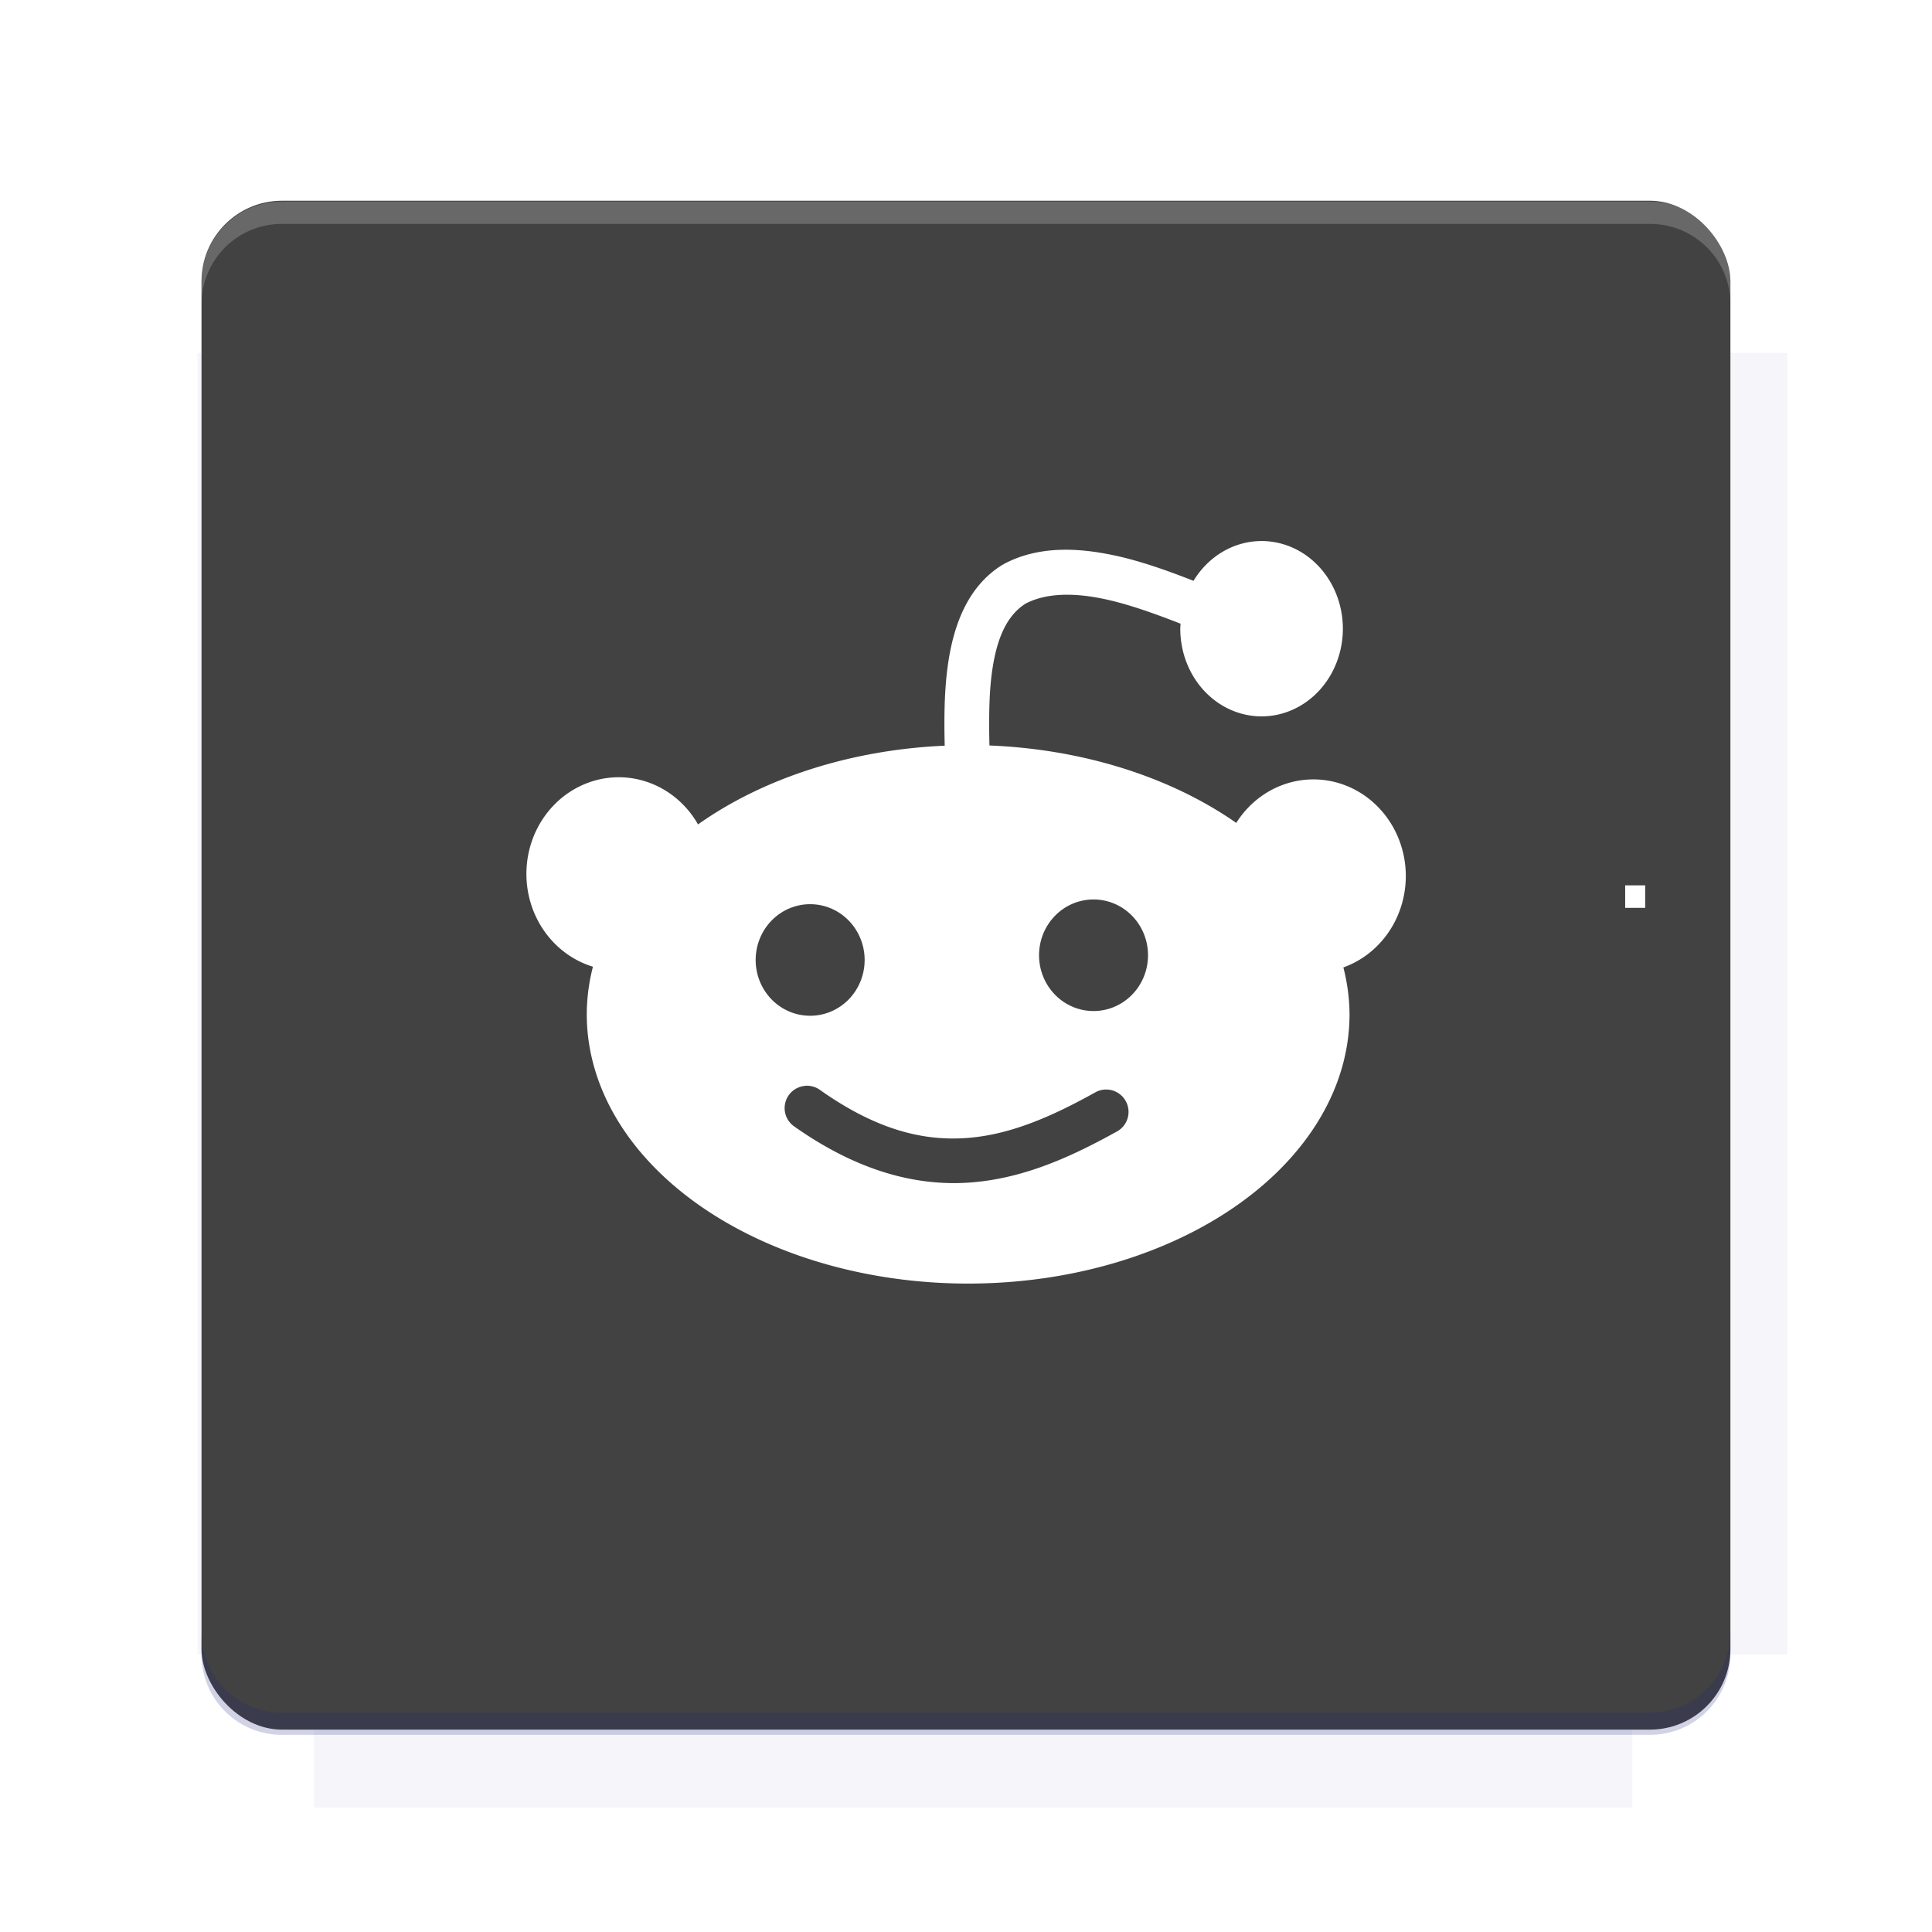 <?xml version="1.0" encoding="UTF-8"?>
<svg version="1.1" viewBox="0 0 26.95 26.95" xmlns="http://www.w3.org/2000/svg">
    <defs>
        <filter id="filter6206-7" color-interpolation-filters="sRGB">
            <feGaussianBlur stdDeviation="0.658"/>
        </filter>
    </defs>
    <g transform="translate(0 -1025.4)">
        <path transform="matrix(1.011 0 0 .998 -.088 2.579)" d="m4.418 1028.2v1.605h-1.605v18.192h1.605v2.14h18.192v-2.14h2.14v-18.192h-2.14v-1.605h-18.192z" fill="#1a237e" filter="url(#filter6206-7)" opacity=".2"/>
        <rect x="2.811" y="1028.2" width="21.327" height="21.327" rx="1.123" ry="1.123" fill="#424242"/>
        <g transform="translate(-20.925 990.46)">
            <path d="m0 0h48v48h-48z" fill="none"/>
            <g transform="matrix(.336 0 0 .336 1.434 68.477)">
                <path d="m0 0h48v48h-48z" fill="none"/>
            </g>
            <g transform="matrix(.372 0 0 .372 36.377 59.287)">
                <path d="m0 0h48v48h-48z" fill="none"/>
                <g transform="matrix(2.689 0 0 2.689 -77.724 -45.422)">
                    <path d="m0 0h48v48h-48z" fill="none"/>
                </g>
            </g>
        </g>
        <path transform="translate(0 1025.4)" d="m3.934 2.811c-0.622 0-1.123 0.501-1.123 1.123v0.312c0-0.622 0.501-1.123 1.123-1.123h19.082c0.622 0 1.123 0.501 1.123 1.123v-0.312c0-0.622-0.501-1.123-1.123-1.123h-19.082z" fill="#fff" opacity=".2"/>
        <rect x="120" y="512.36" width="40" height="40" fill="none"/>
        <rect x="120" y="592.36" width="40" height="40" fill="none"/>
        <rect x="120" y="632.36" width="40" height="40" fill="none"/>
        <rect x="120" y="552.36" width="40" height="40" fill="none"/>
        <rect x="120" y="672.36" width="40" height="40" fill="none"/>
        <rect x="200" y="512.36" width="40" height="40" fill="none"/>
        <rect x="200" y="592.36" width="40" height="40" fill="none"/>
        <rect x="200" y="632.36" width="40" height="40" fill="none"/>
        <rect x="200" y="552.36" width="40" height="40" fill="none"/>
        <rect x="200" y="672.36" width="40" height="40" fill="none"/>
        <rect x="280" y="512.36" width="40" height="40" fill="none"/>
        <rect x="280" y="592.36" width="40" height="40" fill="none"/>
        <rect x="280" y="632.36" width="40" height="40" fill="none"/>
        <rect x="280" y="552.36" width="40" height="40" fill="none"/>
        <rect x="280" y="672.36" width="40" height="40" fill="none"/>
        <rect x="160" y="512.36" width="40" height="40" fill="none"/>
        <rect x="160" y="592.36" width="40" height="40" fill="none"/>
        <rect x="160" y="632.36" width="40" height="40" fill="none"/>
        <rect x="160" y="552.36" width="40" height="40" fill="none"/>
        <rect x="160" y="672.36" width="40" height="40" fill="none"/>
        <rect x="240" y="512.36" width="40" height="40" fill="none"/>
        <rect x="240" y="592.36" width="40" height="40" fill="none"/>
        <rect x="240" y="632.36" width="40" height="40" fill="none"/>
        <rect x="240" y="552.36" width="40" height="40" fill="none"/>
        <rect x="240" y="672.36" width="40" height="40" fill="none"/>
        <rect x="120" y="712.36" width="40" height="40" fill="none"/>
        <rect x="200" y="712.36" width="40" height="40" fill="none"/>
        <rect x="280" y="712.36" width="40" height="40" fill="none"/>
        <rect x="160" y="712.36" width="40" height="40" fill="none"/>
        <rect x="240" y="712.36" width="40" height="40" fill="none"/>
        <rect x="320" y="552.36" width="40" height="40" fill="none"/>
        <rect x="320" y="592.36" width="40" height="40" fill="none"/>
        <rect x="320" y="672.36" width="40" height="40" fill="none"/>
        <rect x="320" y="512.36" width="40" height="40" fill="none"/>
        <rect x="320" y="632.36" width="40" height="40" fill="none"/>
        <rect x="320" y="712.36" width="40" height="40" fill="none"/>
        <rect x="150" y="542.36" width="180" height="180" fill="none"/>
        <g transform="matrix(.373 0 0 .373 4.438 1028.8)">
            <path d="m0 0h48v48h-48z" fill="none"/>
        </g>
        <g transform="matrix(.365 0 0 .365 4.815 1028.8)">
            <path d="m0 0h48v48h-48z" fill="none"/>
        </g>
        <g transform="matrix(.416 0 0 .416 79.055 989.88)">
            <g transform="matrix(.062 0 0 .062 -26.473 173.71)">
                <g transform="matrix(38.618 0 0 38.618 13804 -12696)">
                    <g transform="matrix(.714 0 0 .714 -375.49 176.57)">
                        <path transform="matrix(1.4 0 0 1.4 525.63 -247.17)" d="m490.56 95.75c-121.72 0.185-342.34 0.091-468.16 0.094-1.555 6.974-2.406 14.232-2.406 21.688v76.344c139.06 0.494 331.32 0.255 472.97 0.25v-76.594c0-7.487-0.839-14.78-2.406-21.781zm-307.19 197.94c-52.495-3e-3 -106.38 0.12-163.38 0.375v92.844c191.76-0.263 282.43-0.093 472.97-0.219v-92.25c-109.29-0.355-208.43-0.744-309.59-0.75z" opacity="0"/>
                    </g>
                </g>
            </g>
        </g>
        <path d="m23.015 1049.6c0.622 0 1.123-0.501 1.123-1.123v-0.312c0 0.622-0.501 1.123-1.123 1.123h-19.082c-0.622 0-1.123-0.501-1.123-1.123v0.312c0 0.622 0.501 1.123 1.123 1.123h19.082z" fill="#1a237e" opacity=".2"/>
    </g>
    <g fill="#fff">
        <g transform="translate(-636.2 -435.33)">
            <flowRoot fill="#ffffff" font-family="Roboto" font-size=".233px" letter-spacing="0px" stroke-width="1px" word-spacing="0px" style="line-height:125%" xml:space="preserve"><flowRegion fill="#ffffff"><rect x="658.87" y="447.68" width=".279" height=".314" fill="#fff"/></flowRegion><flowPara>your</flowPara></flowRoot>
            <g fill="#fff">
                <path transform="translate(636.2,435.33)" d="m17.596 7.547a1.134 1.223 0 0 0-0.947 0.555c-0.356-0.139-0.722-0.271-1.092-0.352h-0.002c-0.53-0.115-1.076-0.135-1.551 0.117l-0.008 0.006-0.01 0.004c-0.494 0.304-0.696 0.861-0.771 1.453-0.043 0.337-0.046 0.701-0.037 1.072a5.32 3.757 0 0 0-3.441 1.098 1.289 1.348 0 0 0-1.105-0.658 1.289 1.348 0 0 0-1.289 1.348 1.289 1.348 0 0 0 0.928 1.295 5.32 3.757 0 0 0-0.086 0.664 5.32 3.757 0 0 0 5.32 3.756 5.32 3.757 0 0 0 5.32-3.756 5.32 3.757 0 0 0-0.086-0.654 1.289 1.348 0 0 0 0.871-1.273 1.289 1.348 0 0 0-1.289-1.35 1.289 1.348 0 0 0-1.076 0.607 5.32 3.757 0 0 0-3.443-1.08c-0.008-0.359-0.006-0.7 0.031-0.99 0.064-0.501 0.211-0.824 0.475-0.99 0.283-0.146 0.664-0.157 1.115-0.059 0.331 0.072 0.688 0.201 1.045 0.34a1.134 1.223 0 0 0-0.004 0.07 1.134 1.223 0 0 0 1.133 1.223 1.134 1.223 0 0 0 1.135-1.223 1.134 1.223 0 0 0-1.135-1.223zm-2.342 5a0.759 0.778 0 0 1 0.76 0.779 0.759 0.778 0 0 1-0.76 0.777 0.759 0.778 0 0 1-0.76-0.777 0.759 0.778 0 0 1 0.76-0.779zm-3.953 0.066a0.759 0.778 0 0 1 0.76 0.779 0.759 0.778 0 0 1-0.76 0.777 0.759 0.778 0 0 1-0.76-0.777 0.759 0.778 0 0 1 0.76-0.779zm-0.066 2.533a0.311 0.311 0 0 1 0.205 0.059c0.798 0.564 1.453 0.716 2.062 0.668 0.609-0.048 1.191-0.309 1.787-0.641a0.312 0.312 0 0 1 0.303 0.545c-0.623 0.346-1.29 0.658-2.043 0.717-0.753 0.059-1.577-0.151-2.467-0.779a0.311 0.311 0 0 1 0.152-0.568z" fill="#fff"/>
            </g>
        </g>
    </g>
    <g display="none" fill="none">
        <rect transform="rotate(90)" x="7.334" y="-19.616" width="12.282" height="12.282" display="inline" stroke="#000" stroke-width=".066"/>
        <rect x="6.773" y="8.112" width="13.405" height="10.726" stroke="#5261ff" stroke-linecap="round" stroke-linejoin="round" stroke-width=".065"/>
        <rect transform="rotate(90)" x="6.773" y="-18.838" width="13.405" height="10.726" display="inline" stroke="#0f0" stroke-linecap="round" stroke-linejoin="round" stroke-width=".065"/>
    </g>
</svg>
